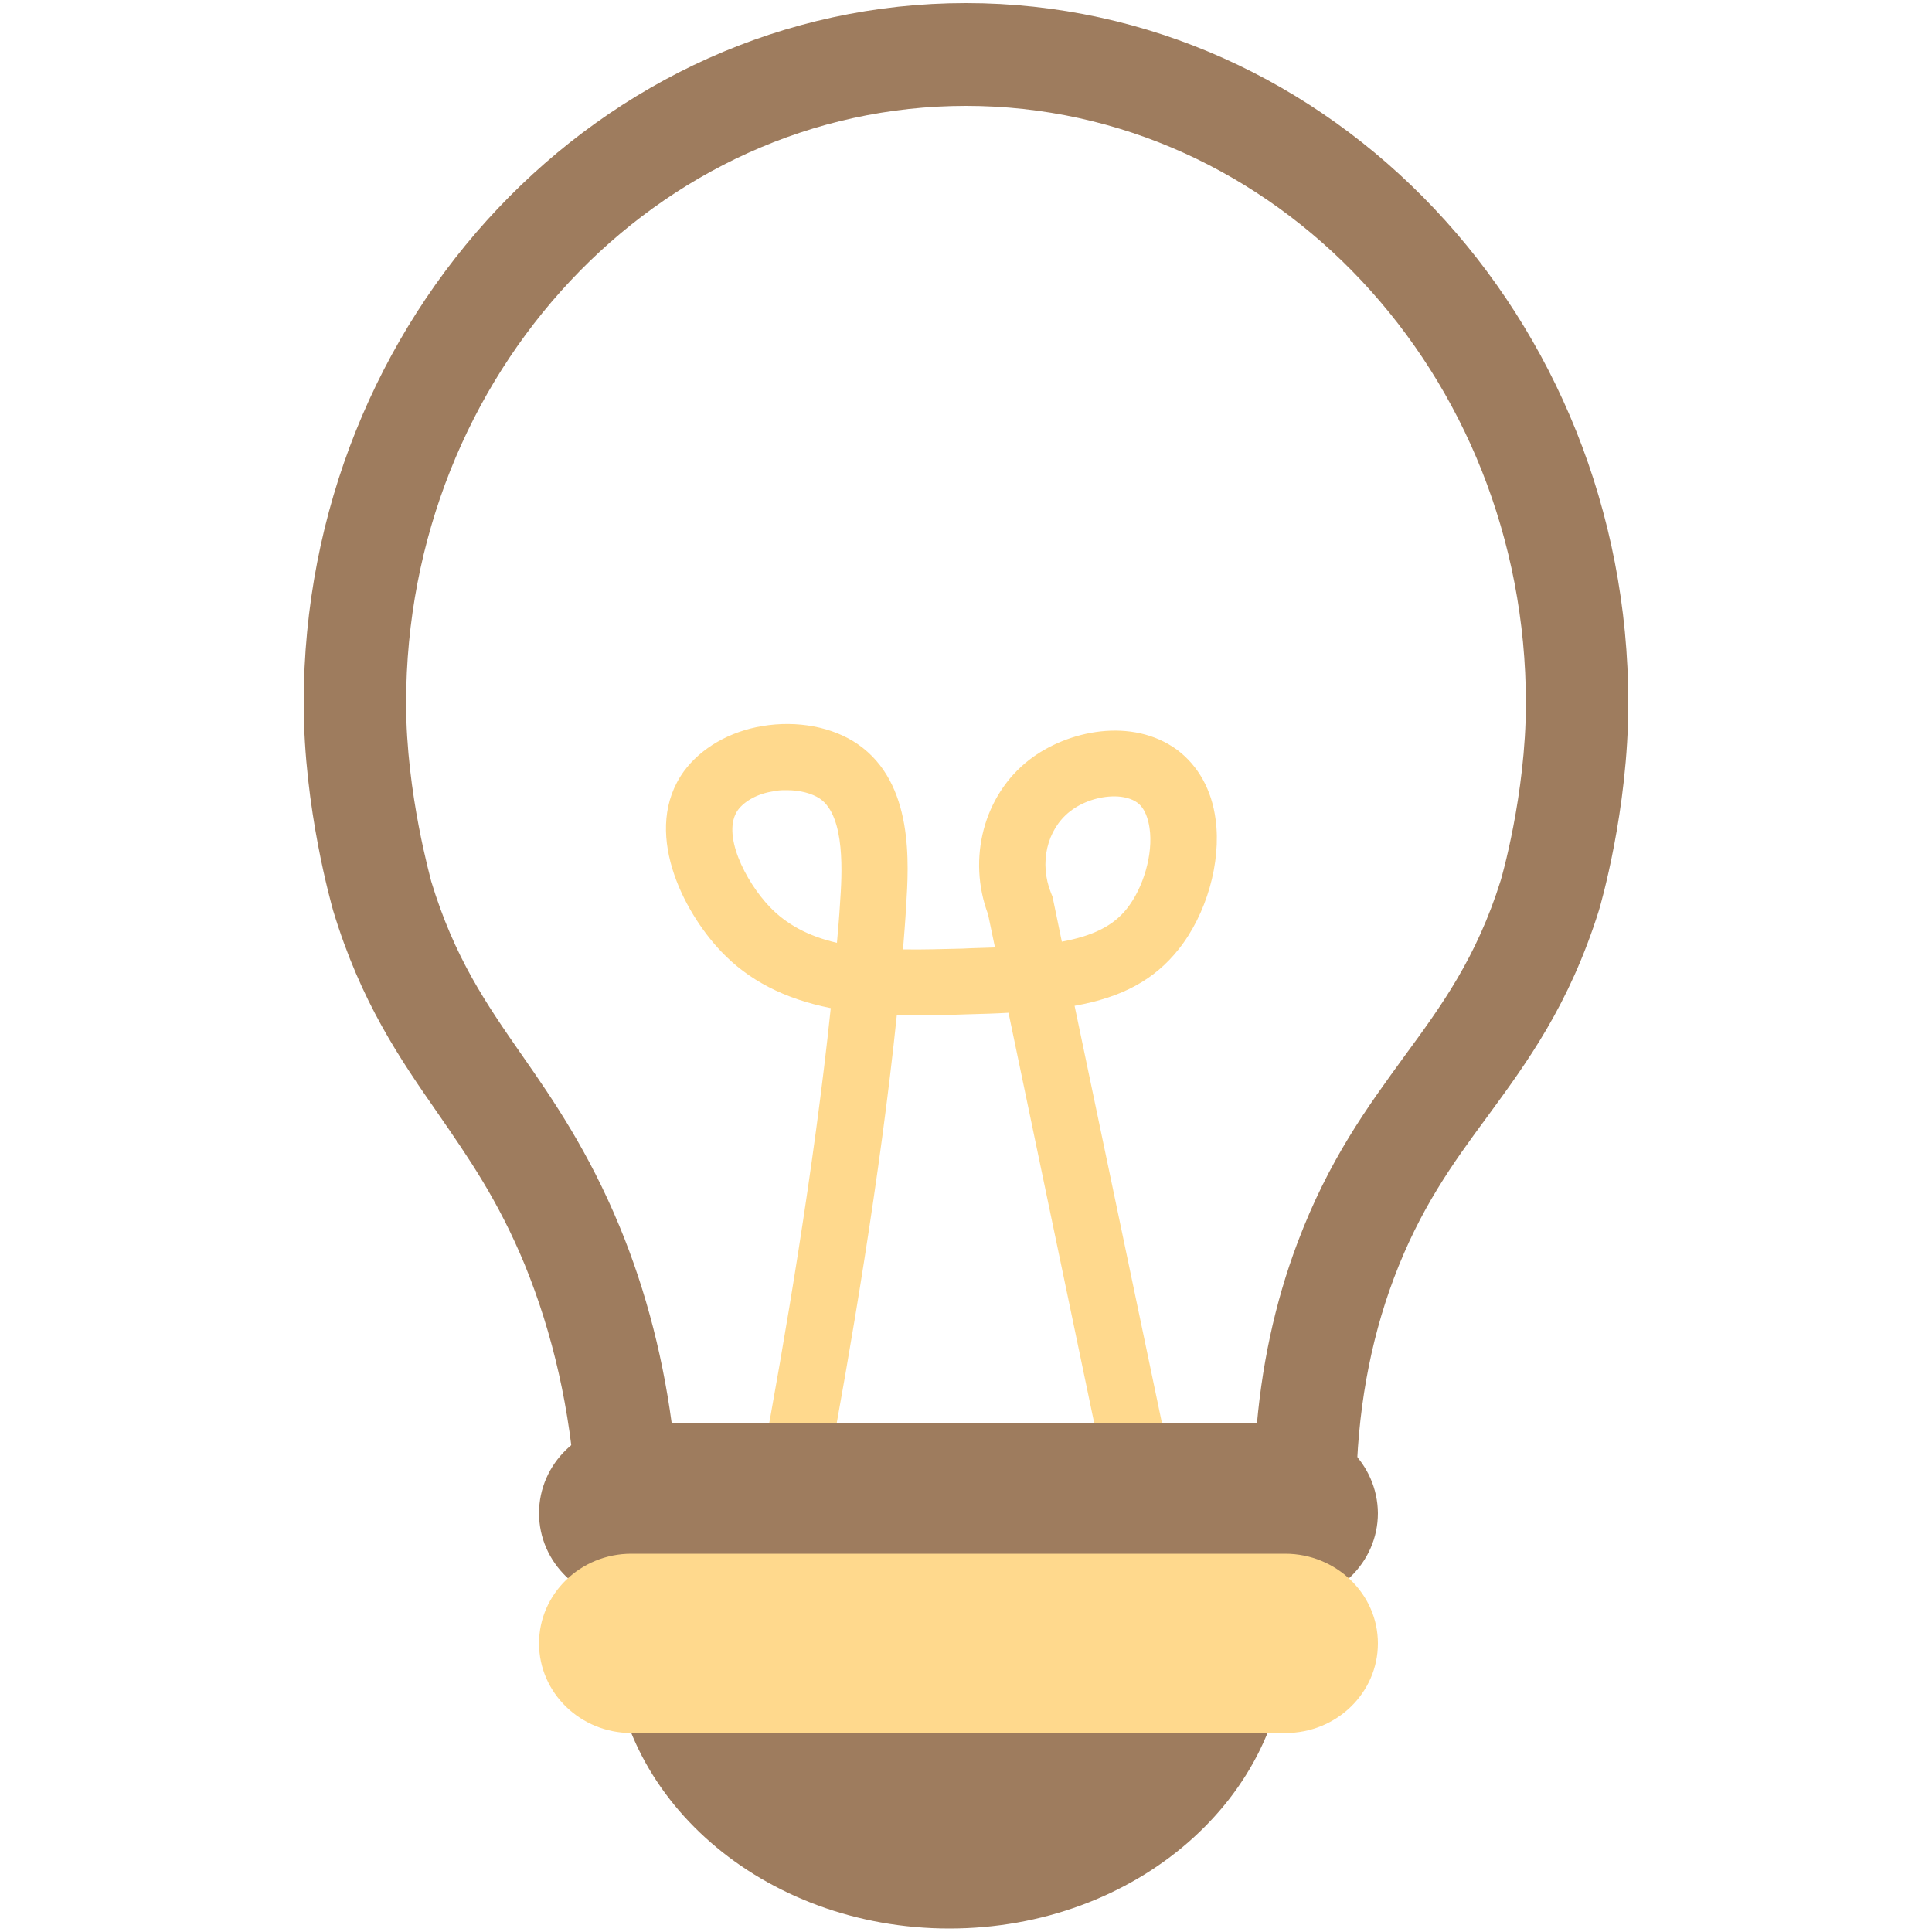 <?xml version="1.0" encoding="utf-8"?>
<!-- Generator: Adobe Illustrator 27.8.1, SVG Export Plug-In . SVG Version: 6.00 Build 0)  -->
<svg version="1.1" id="Layer_1" xmlns="http://www.w3.org/2000/svg" xmlns:xlink="http://www.w3.org/1999/xlink" x="0px" y="0px"
	 viewBox="0 0 500 500" style="enable-background:new 0 0 500 500;" xml:space="preserve">
<style type="text/css">
	.st0{fill:#FFD98D;}
	.st1{fill:#9E7C5E;}
	.st2{clip-path:url(#SVGID_00000078736166175627233180000006718275096685568684_);}
	.st3{fill:url(#SVGID_00000168110542391705812860000004575272669929682076_);}
	.st4{opacity:0.77;}
	.st5{fill:#CCA780;}
</style>
<g>
	<path class="st1" d="M158.4,423.2c0,41.9,39.1,75.9,87.3,75.9s87.3-34,87.3-75.9H158.4L158.4,423.2z"/>
	<g>
		<path class="st1" d="M350.8,398.5h-201l-0.8-12.4c-1.4-21.2-5.9-40.9-13.2-58.8c-6.9-16.7-14.5-27.6-22.5-39.2
			c-9.8-14.1-19.9-28.7-27.1-52.5c-0.3-1.2-7.6-26.3-7.6-53.6C78.6,82.1,155.5,0.8,250,0.8S421.4,82.1,421.4,182
			c0,27.8-7.3,52.6-7.6,53.6c-7.7,24.5-18.5,39.2-28.9,53.4c-9,12.2-17.4,23.8-24.2,41.9c-6.2,16.5-9.5,34.9-9.7,54.5L350.8,398.5z
			 M174.3,372H325c1.3-17.9,4.9-34.8,10.8-50.4c8.1-21.5,18.1-35.1,27.7-48.3c9.6-13.1,18.6-25.4,24.9-45.5c0,0,6.5-22,6.5-45.8
			c0-85.3-65-154.6-144.9-154.6S105.1,96.7,105.1,182c0,23.4,6.5,45.8,6.5,46.1c6,19.7,14.1,31.5,23.5,45
			c8.1,11.6,17.2,24.9,25.2,44.2C167.3,334.2,172,352.6,174.3,372z"/>
	</g>
	<path class="st0" d="M305,245.7c7.2-9,11.1-22.5,9.6-33.6c-1-7.7-4.5-13.9-9.9-18c-11.7-8.6-28.5-5.1-38.4,2.6
		c-11.7,9.1-16,25.5-10.6,39.9l1.8,8.6c-2,0.1-4.1,0.1-6.2,0.2l-2.2,0.1c-5.1,0.1-10.3,0.3-15.4,0.2c0.3-3.8,0.6-7.4,0.8-11
		c0.7-11.2,2.1-32-12.5-42.1c-6.5-4.5-15.7-6.2-24.7-4.7c-8.5,1.4-15.9,5.7-20.3,11.7c-11,15.2-0.3,36.2,9.6,46.6
		c7.1,7.5,16.4,12.3,28.4,14.7c-4.3,41.2-12,86.5-17.8,117.6l-0.7,3.8l16.9,3l0.7-3.7c5.9-31.5,13.7-77.3,18-118.9
		c6.3,0.2,12.6,0,18.2-0.2c4-0.1,7.4-0.2,10.7-0.4l25,119.7l3.3-0.7l0.4,3.7h4.7l-0.2-0.8l9.4-1.9l-25.5-121.8
		C290.5,258.1,298.8,253.5,305,245.7z M291.6,235.2c-3.5,4.4-8.7,7-16.8,8.5l-2.4-11.6l-0.4-1c-3.1-7.7-1.1-16.4,4.9-21.1
		c3.2-2.5,7.5-3.9,11.5-3.9c2.4,0,4.5,0.6,5.9,1.6c2.1,1.5,2.9,4.5,3.2,6.6C298.5,221,295.9,229.8,291.6,235.2z M202.8,204.5h0.9
		c3.3,0,6.4,0.8,8.5,2.2c6.7,4.6,5.7,19.8,5.2,27.1c-0.2,3.4-0.5,6.8-0.8,10.2c-7.4-1.7-13.1-4.8-17.4-9.3
		c-6.3-6.6-12.6-19-8.2-25.1c1.7-2.3,5.1-4.2,9.1-4.8C201.1,204.6,201.9,204.5,202.8,204.5z"/>
	<path class="st1" d="M332.6,368.4H163.4c-13.2,0-23.9,10.4-23.9,23.2c0,12.8,10.7,23.2,23.9,23.2h169.3c13.2,0,23.9-10.4,23.9-23.2
		C356.5,378.8,345.8,368.4,332.6,368.4z"/>
	<path class="st0" d="M332.6,402.1H163.4c-13.2,0-23.9,10.4-23.9,23.2s10.7,23.2,23.9,23.2h169.3c13.2,0,23.9-10.4,23.9-23.2
		S345.8,402.1,332.6,402.1z"/>
</g>
</svg>
